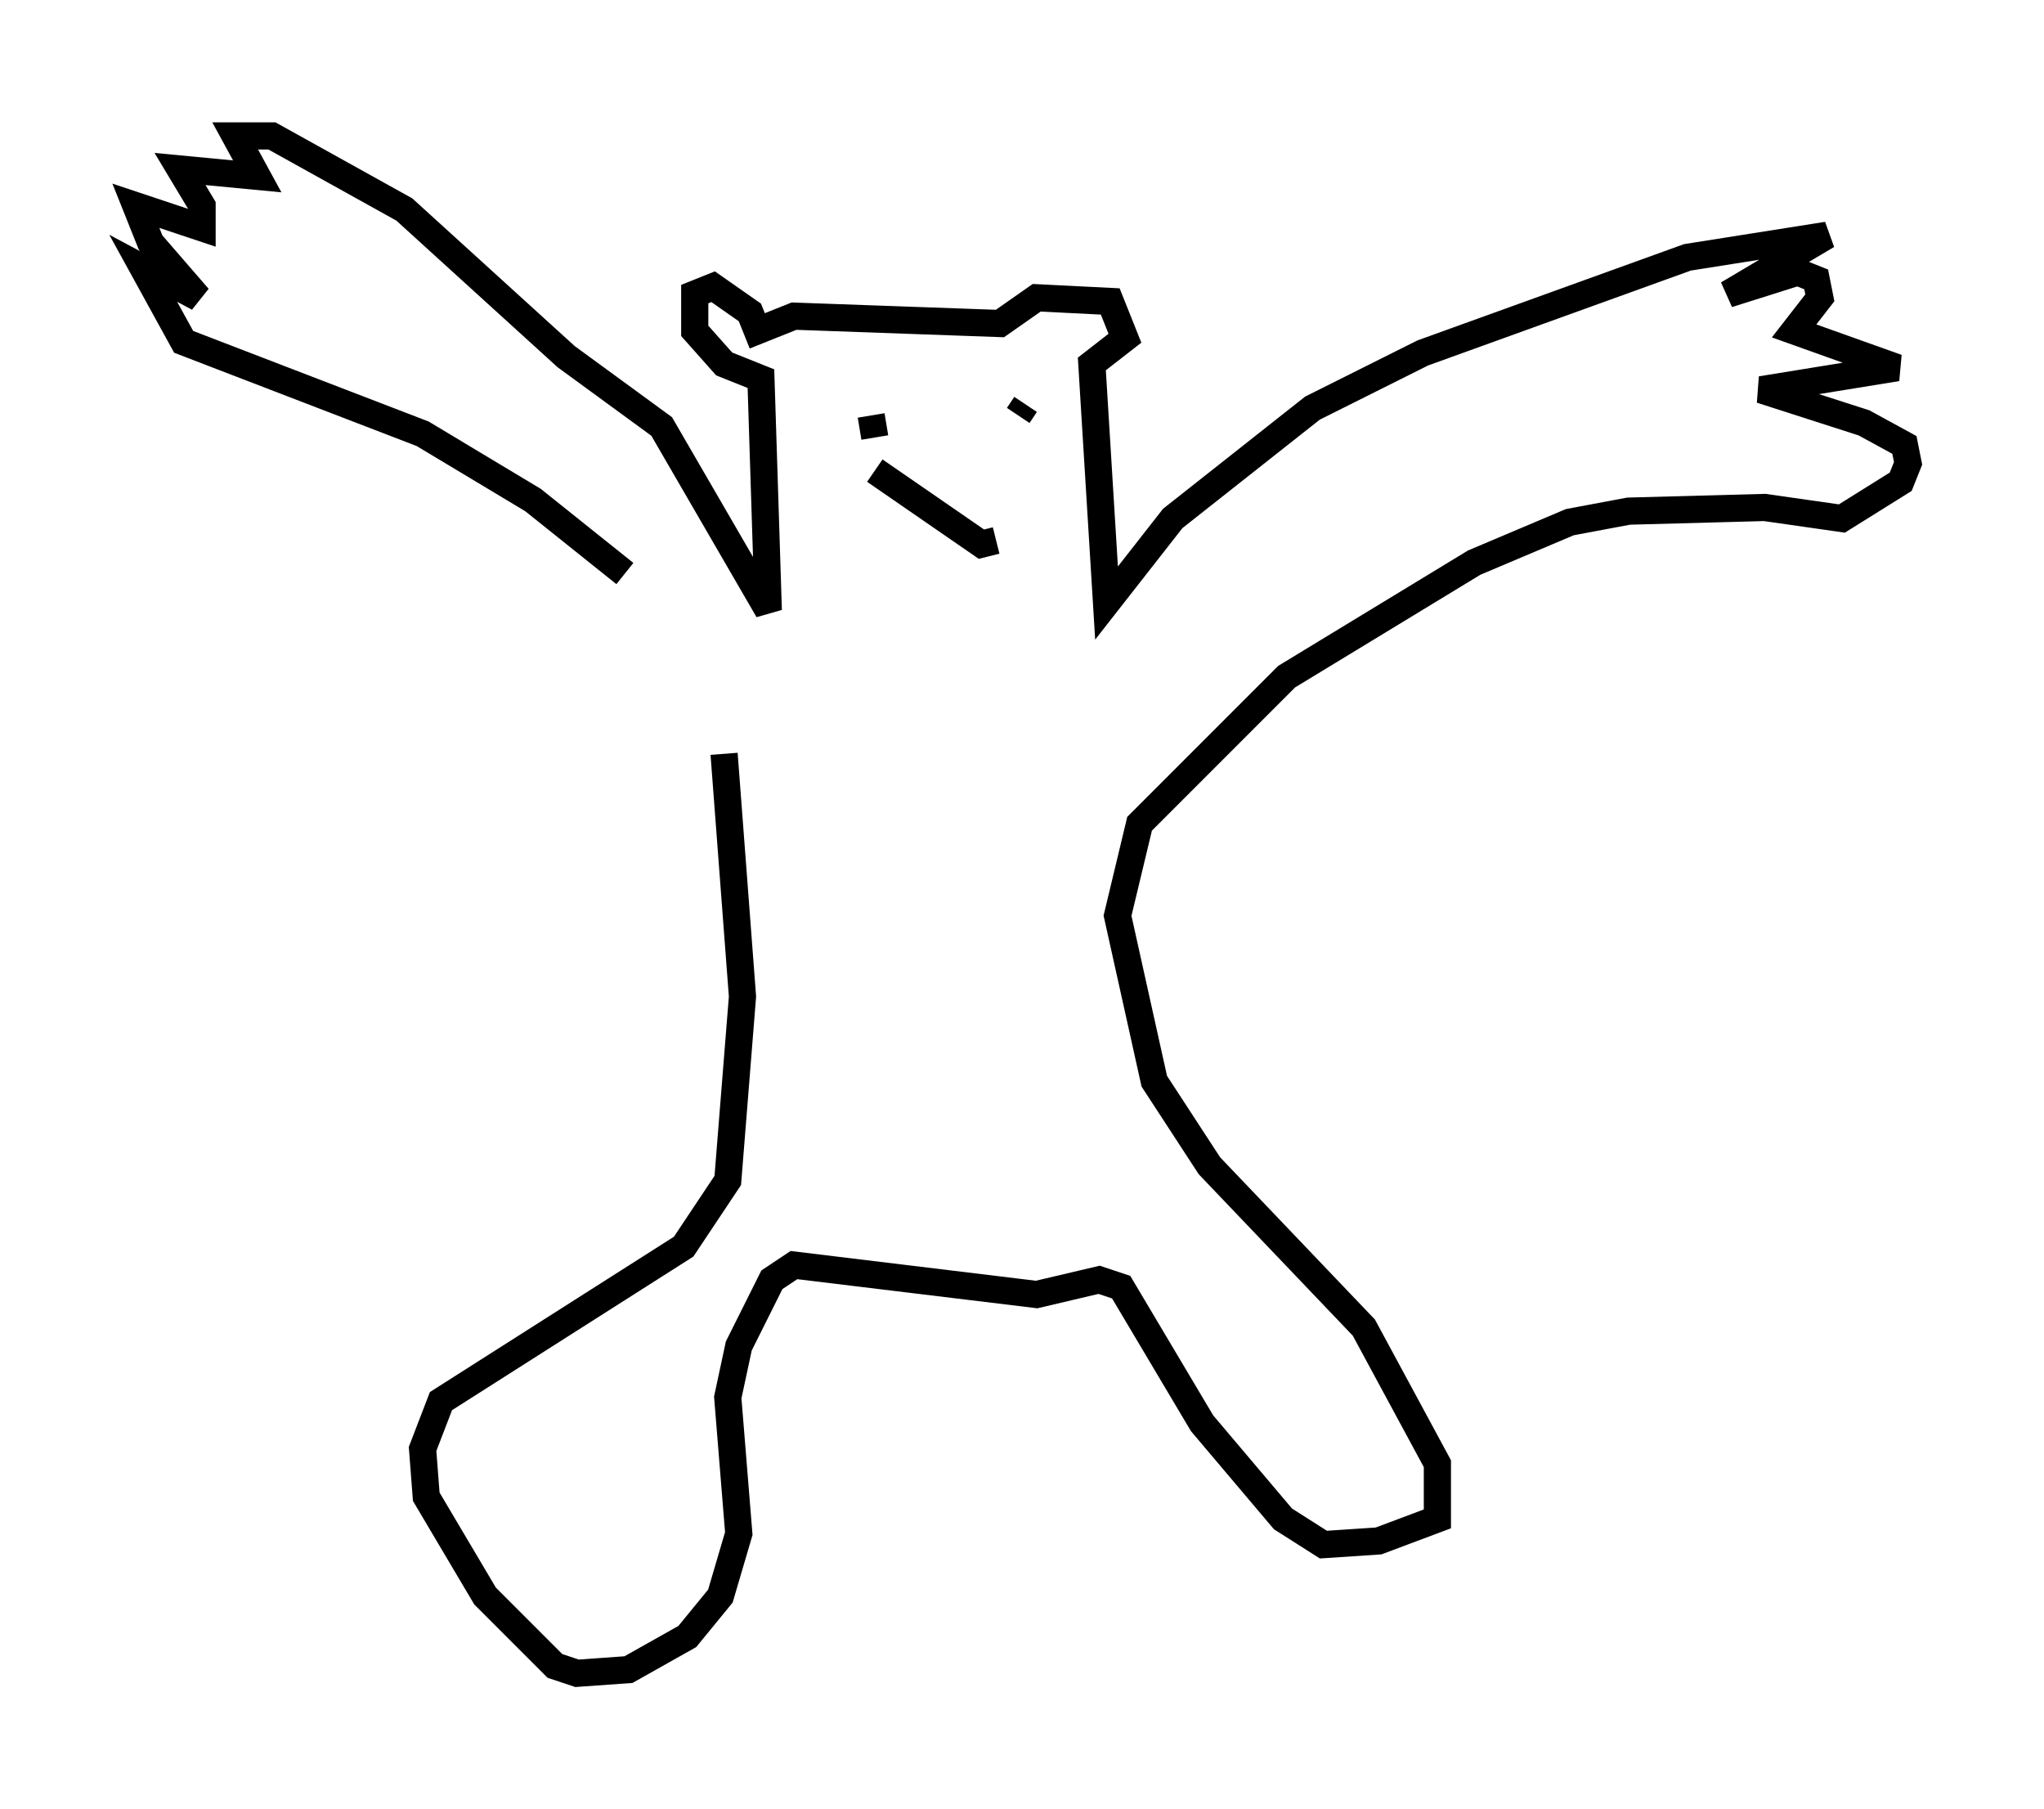<?xml version="1.0" encoding="utf-8" ?>
<svg baseProfile="full" height="66.562" version="1.1" width="75.223" xmlns="http://www.w3.org/2000/svg" xmlns:ev="http://www.w3.org/2001/xml-events" xmlns:xlink="http://www.w3.org/1999/xlink"><defs /><rect fill="white" height="66.562" width="75.223" x="0" y="0" /><path d="M26.786, 26.109 m-3.789, -5.007 l-3.383, -2.706 -4.059, -2.436 l-8.796, -3.383 -1.488, -2.706 l2.03, 1.083 -1.759, -2.03 l-0.541, -1.353 2.436, 0.812 l0.0, -0.812 -0.812, -1.353 l2.842, 0.271 -0.812, -1.488 l1.353, 0.0 4.871, 2.706 l5.954, 5.413 3.518, 2.571 l3.924, 6.766 -0.271, -8.525 l-1.353, -0.541 -1.083, -1.218 l0.0, -1.353 0.677, -0.271 l1.353, 0.947 0.271, 0.677 l1.353, -0.541 7.578, 0.271 l1.353, -0.947 2.706, 0.135 l0.541, 1.353 -1.218, 0.947 l0.541, 8.796 2.436, -3.112 l5.142, -4.059 4.059, -2.03 l9.743, -3.518 5.142, -0.812 l-3.654, 2.165 2.571, -0.812 l0.677, 0.271 0.135, 0.677 l-0.947, 1.218 3.789, 1.353 l-5.007, 0.812 3.789, 1.218 l1.488, 0.812 0.135, 0.677 l-0.271, 0.677 -2.165, 1.353 l-2.842, -0.406 -5.007, 0.135 l-2.165, 0.406 -3.518, 1.488 l-6.901, 4.195 -5.413, 5.413 l-0.812, 3.383 1.353, 6.089 l2.03, 3.112 5.683, 5.954 l2.706, 5.007 0.0, 2.03 l-2.165, 0.812 -2.03, 0.135 l-1.488, -0.947 -2.977, -3.518 l-2.977, -5.007 -0.812, -0.271 l-2.3, 0.541 -8.931, -1.083 l-0.812, 0.541 -1.218, 2.436 l-0.406, 1.894 0.406, 5.007 l-0.677, 2.3 -1.218, 1.488 l-2.165, 1.218 -1.894, 0.135 l-0.812, -0.271 -2.571, -2.571 l-2.165, -3.654 -0.135, -1.759 l0.677, -1.759 8.931, -5.683 l1.624, -2.436 0.541, -6.766 l-0.677, -8.931 m11.096, -12.855 l-0.271, 0.406 m-5.548, -0.947 l0.0, 0.0 m0.135, 0.947 l0.135, 0.812 m0.0, 1.218 l3.924, 2.706 0.541, -0.135 " fill="none" stroke="black" stroke-width="1" /></svg>